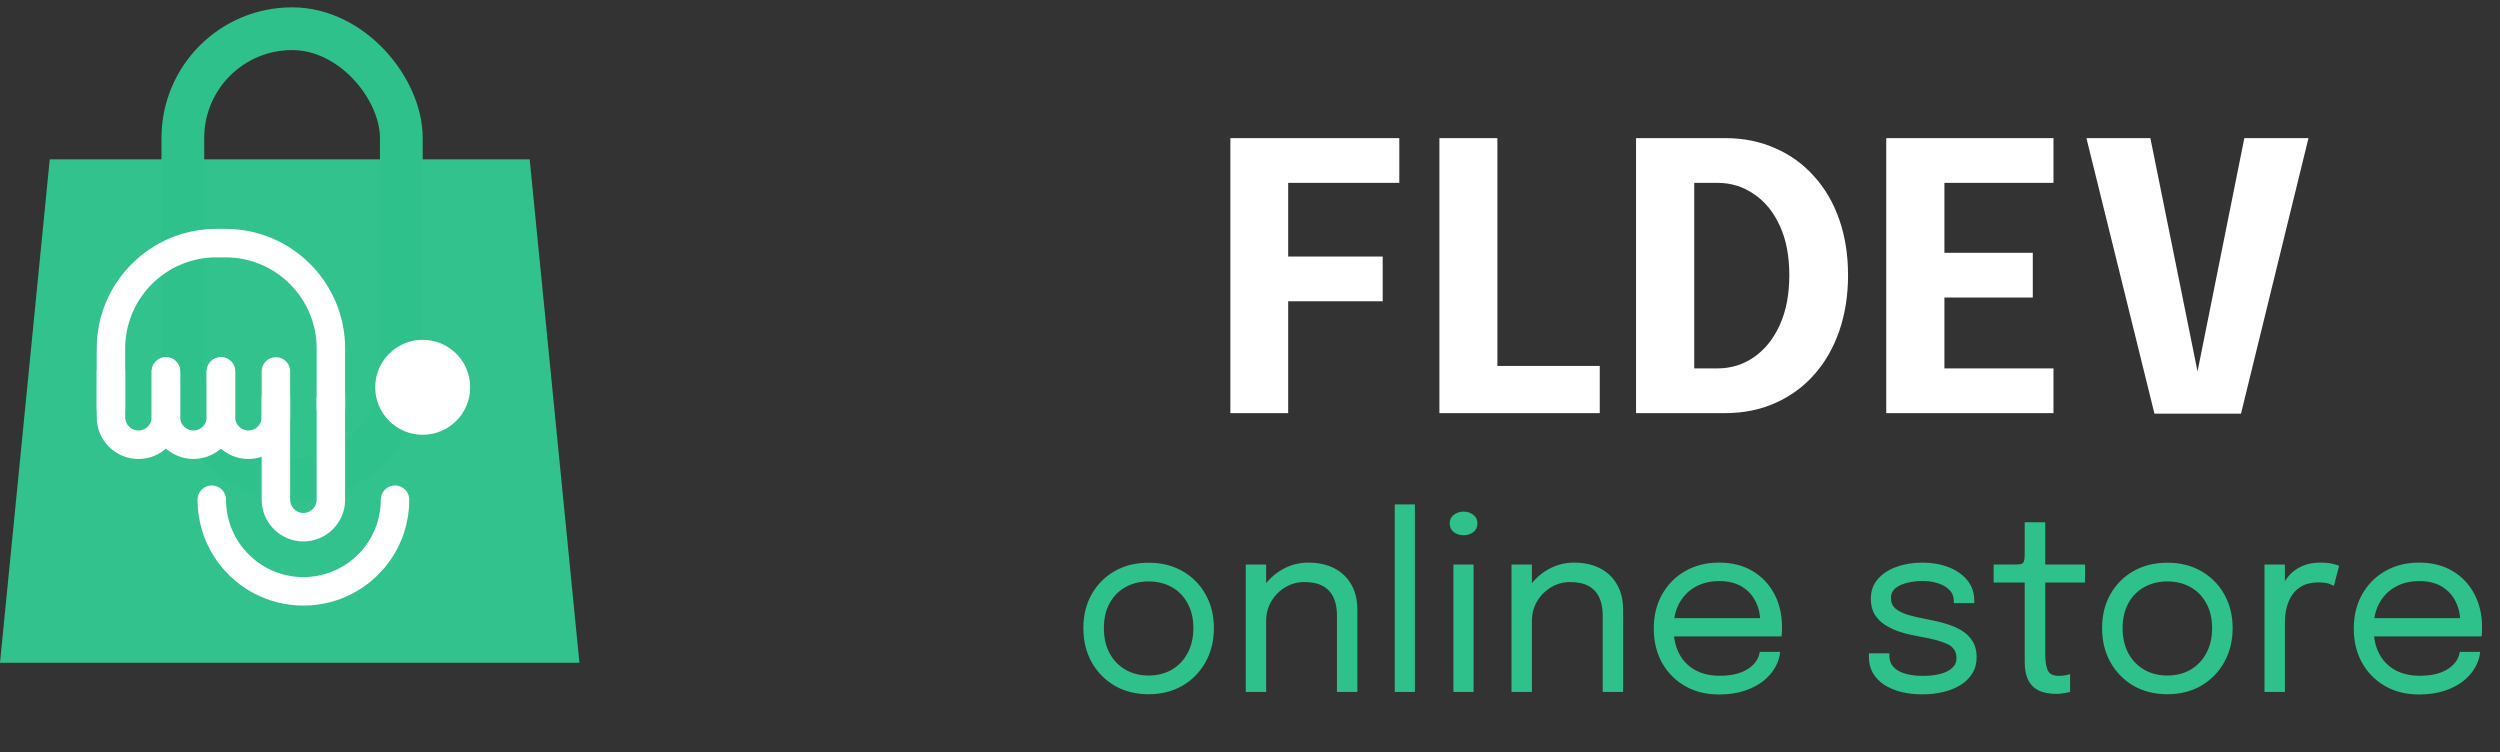 <svg width="236" height="71" viewBox="0 0 236 71" fill="none" xmlns="http://www.w3.org/2000/svg">
<rect x="0" y="0" width="236" height="71" fill="#333333" stroke="none"/>
<path d="M4.696 15.04H50.002L54.698 62.564H0L4.696 15.04Z" fill="#31C28D"/>
<rect x="17.261" y="2.71" width="20.624" height="42.593" rx="10.312" stroke="#2FC18C" stroke-width="4.035"/>
<path d="M31.236 37.657L31.236 47.172C31.236 48.605 30.074 49.767 28.641 49.767C27.207 49.767 26.046 48.605 26.046 47.172L26.046 37.657" stroke="white" stroke-width="2.69" stroke-linecap="round" stroke-linejoin="round"/>
<path d="M10.475 38.522L10.475 32.899C10.475 27.405 14.929 22.951 20.423 22.951L21.288 22.951C26.782 22.951 31.236 27.405 31.236 32.899L31.236 38.522" stroke="white" stroke-width="2.69" stroke-linecap="round" stroke-linejoin="round"/>
<path d="M26.046 35.062L26.046 36.7L26.046 39.387C26.046 40.82 24.884 41.982 23.451 41.982C22.017 41.982 20.856 40.82 20.856 39.387L20.856 36.635L20.856 35.062" stroke="white" stroke-width="2.69" stroke-linecap="round" stroke-linejoin="round"/>
<path d="M20.855 35.062L20.855 36.7L20.855 39.387C20.855 40.82 19.694 41.982 18.26 41.982C16.827 41.982 15.665 40.82 15.665 39.387L15.665 36.635L15.665 35.062" stroke="white" stroke-width="2.69" stroke-linecap="round" stroke-linejoin="round"/>
<path d="M15.665 35.062L15.665 36.7L15.665 39.387C15.665 40.82 14.504 41.982 13.07 41.982C11.637 41.982 10.475 40.82 10.475 39.387L10.475 36.635L10.475 35.062" stroke="white" stroke-width="2.69" stroke-linecap="round" stroke-linejoin="round"/>
<path d="M19.991 47.172C19.991 48.081 20.131 48.958 20.391 49.781C20.682 50.702 21.123 51.556 21.685 52.315C23.261 54.443 25.79 55.822 28.641 55.822C31.492 55.822 34.021 54.443 35.597 52.315C36.159 51.556 36.6 50.702 36.891 49.781C37.151 48.958 37.291 48.081 37.291 47.172" stroke="white" stroke-width="2.69" stroke-linecap="round"/>
<circle cx="39.903" cy="36.56" r="4.483" fill="white"/>
<path d="M119.14 17.263L121.604 14.658V25.588L119.914 24.215H130.527V28.439H119.914L121.604 26.961V39H116.147V13.038H132.094V17.263H119.14ZM135.88 39V13.038H141.354V37.363L138.89 34.547H151.017V39H135.88ZM154.444 39V13.038H162.839C164.576 13.038 166.154 13.355 167.574 13.989C169.006 14.611 170.232 15.497 171.253 16.646C172.285 17.785 173.077 19.146 173.629 20.73C174.18 22.314 174.456 24.062 174.456 25.975C174.456 27.888 174.18 29.642 173.629 31.238C173.077 32.834 172.285 34.212 171.253 35.374C170.232 36.524 169.006 37.416 167.574 38.05C166.154 38.683 164.576 39 162.839 39H154.444ZM159.935 37.381L157.471 34.776H162.135C163.403 34.776 164.547 34.424 165.568 33.72C166.6 33.004 167.416 31.989 168.014 30.675C168.613 29.349 168.912 27.782 168.912 25.975C168.912 24.156 168.613 22.602 168.014 21.311C167.416 20.008 166.6 19.011 165.568 18.319C164.547 17.615 163.403 17.263 162.135 17.263H157.471L159.935 14.658V37.381ZM181.088 17.263L183.552 14.658V25.412L182.32 23.863H191.895V28.087H182.32L183.552 26.538V37.381L181.088 34.776H193.849V39H178.061V13.038H193.849V17.263H181.088ZM203.382 39.053L196.958 13.038H202.995L207.571 35.673H207.325L211.866 13.038H217.921L211.549 39.053H203.382Z" fill="white"/>
<path d="M108.43 65.535C107.222 65.535 106.154 65.267 105.225 64.731C104.304 64.188 103.579 63.447 103.05 62.511C102.529 61.567 102.269 60.495 102.269 59.294C102.269 58.094 102.529 57.029 103.05 56.1C103.579 55.171 104.304 54.443 105.225 53.914C106.154 53.385 107.222 53.121 108.43 53.121C109.639 53.121 110.703 53.385 111.625 53.914C112.553 54.443 113.278 55.171 113.799 56.1C114.328 57.029 114.592 58.094 114.592 59.294C114.592 60.495 114.328 61.567 113.799 62.511C113.278 63.447 112.553 64.188 111.625 64.731C110.703 65.267 109.639 65.535 108.43 65.535ZM108.43 63.769C109.261 63.769 109.994 63.584 110.628 63.213C111.262 62.843 111.757 62.322 112.112 61.65C112.474 60.978 112.655 60.193 112.655 59.294C112.655 58.396 112.474 57.618 112.112 56.961C111.757 56.297 111.262 55.787 110.628 55.432C109.994 55.069 109.261 54.888 108.43 54.888C107.607 54.888 106.875 55.069 106.233 55.432C105.599 55.787 105.1 56.297 104.738 56.961C104.383 57.618 104.206 58.396 104.206 59.294C104.206 60.193 104.383 60.978 104.738 61.65C105.1 62.322 105.599 62.843 106.233 63.213C106.875 63.584 107.607 63.769 108.43 63.769ZM126.208 65.32V59.555C126.208 59.208 126.208 58.924 126.208 58.705C126.208 58.479 126.208 58.264 126.208 58.06C126.208 57.433 126.102 56.886 125.891 56.417C125.68 55.949 125.347 55.587 124.894 55.33C124.441 55.073 123.848 54.945 123.116 54.945C122.474 54.945 121.877 55.111 121.326 55.443C120.782 55.768 120.345 56.21 120.012 56.768C119.688 57.32 119.525 57.939 119.525 58.626L118.426 58.207C118.426 57.263 118.657 56.406 119.117 55.636C119.586 54.865 120.205 54.254 120.975 53.801C121.753 53.34 122.599 53.11 123.512 53.11C124.441 53.11 125.253 53.287 125.948 53.642C126.642 53.997 127.178 54.507 127.556 55.171C127.941 55.828 128.134 56.621 128.134 57.55C128.134 57.882 128.134 58.245 128.134 58.637C128.134 59.03 128.134 59.396 128.134 59.736V65.32H126.208ZM117.6 65.32V53.291H119.525V65.32H117.6ZM133.566 47.616V65.32H131.663V47.616H133.566ZM137.203 65.32V53.291H139.106V65.32H137.203ZM138.166 50.527C137.811 50.527 137.501 50.429 137.237 50.233C136.98 50.029 136.852 49.753 136.852 49.406C136.852 49.066 136.98 48.798 137.237 48.602C137.501 48.398 137.811 48.296 138.166 48.296C138.521 48.296 138.827 48.398 139.083 48.602C139.34 48.798 139.469 49.066 139.469 49.406C139.469 49.753 139.34 50.029 139.083 50.233C138.827 50.429 138.521 50.527 138.166 50.527ZM151.296 65.32V59.555C151.296 59.208 151.296 58.924 151.296 58.705C151.296 58.479 151.296 58.264 151.296 58.06C151.296 57.433 151.19 56.886 150.978 56.417C150.767 55.949 150.435 55.587 149.982 55.33C149.528 55.073 148.936 54.945 148.203 54.945C147.561 54.945 146.965 55.111 146.414 55.443C145.87 55.768 145.432 56.21 145.1 56.768C144.775 57.32 144.613 57.939 144.613 58.626L143.514 58.207C143.514 57.263 143.744 56.406 144.205 55.636C144.673 54.865 145.292 54.254 146.062 53.801C146.84 53.34 147.686 53.11 148.6 53.11C149.528 53.11 150.34 53.287 151.035 53.642C151.73 53.997 152.266 54.507 152.643 55.171C153.029 55.828 153.221 56.621 153.221 57.55C153.221 57.882 153.221 58.245 153.221 58.637C153.221 59.03 153.221 59.396 153.221 59.736V65.32H151.296ZM142.687 65.32V53.291H144.613V65.32H142.687ZM157.203 60.076V58.354H166.503L166.163 58.92C166.163 58.875 166.163 58.834 166.163 58.796C166.163 58.751 166.163 58.709 166.163 58.671C166.163 57.977 166.016 57.342 165.721 56.768C165.434 56.187 165.004 55.723 164.43 55.375C163.856 55.028 163.146 54.854 162.3 54.854C161.447 54.854 160.696 55.035 160.046 55.398C159.397 55.76 158.891 56.274 158.528 56.938C158.166 57.595 157.985 58.381 157.985 59.294C157.985 60.223 158.158 61.024 158.506 61.696C158.861 62.368 159.363 62.885 160.012 63.247C160.662 63.61 161.432 63.791 162.323 63.791C162.957 63.791 163.509 63.727 163.977 63.599C164.445 63.463 164.83 63.285 165.132 63.066C165.442 62.84 165.676 62.594 165.834 62.33C165.993 62.066 166.087 61.801 166.118 61.537H168.043C168.005 62.02 167.854 62.5 167.59 62.976C167.326 63.451 166.952 63.886 166.469 64.278C165.985 64.663 165.393 64.973 164.69 65.207C163.988 65.441 163.18 65.558 162.266 65.558C161.058 65.558 159.993 65.294 159.072 64.765C158.151 64.237 157.426 63.504 156.897 62.568C156.376 61.631 156.116 60.555 156.116 59.34C156.116 58.109 156.38 57.029 156.909 56.1C157.437 55.164 158.166 54.431 159.095 53.903C160.024 53.374 161.085 53.11 162.278 53.11C163.493 53.11 164.547 53.374 165.438 53.903C166.329 54.431 167.016 55.156 167.499 56.078C167.983 56.991 168.224 58.033 168.224 59.204C168.224 59.325 168.221 59.483 168.213 59.679C168.205 59.876 168.194 60.008 168.179 60.076H157.203ZM181.488 65.547C180.763 65.547 180.091 65.471 179.472 65.32C178.86 65.162 178.324 64.935 177.863 64.641C177.41 64.339 177.055 63.969 176.798 63.531C176.549 63.093 176.425 62.59 176.425 62.024C176.425 61.964 176.425 61.903 176.425 61.843C176.425 61.775 176.425 61.718 176.425 61.673H178.362C178.362 61.718 178.362 61.756 178.362 61.786C178.362 61.816 178.362 61.862 178.362 61.922C178.362 62.534 178.645 63.002 179.211 63.327C179.777 63.644 180.551 63.802 181.533 63.802C182.137 63.802 182.677 63.742 183.153 63.621C183.629 63.5 184.002 63.315 184.274 63.066C184.554 62.817 184.693 62.504 184.693 62.126C184.693 61.499 184.399 61.054 183.81 60.789C183.228 60.518 182.356 60.283 181.193 60.087C180.582 59.981 180 59.846 179.449 59.679C178.898 59.506 178.407 59.283 177.976 59.011C177.554 58.739 177.218 58.403 176.968 58.003C176.727 57.595 176.606 57.108 176.606 56.542C176.606 55.809 176.821 55.19 177.252 54.684C177.69 54.171 178.279 53.782 179.019 53.518C179.759 53.246 180.582 53.11 181.488 53.11C182.364 53.11 183.172 53.249 183.912 53.529C184.652 53.808 185.245 54.216 185.69 54.752C186.143 55.281 186.37 55.934 186.37 56.712C186.37 56.742 186.37 56.78 186.37 56.825C186.37 56.863 186.37 56.901 186.37 56.938H184.444C184.444 56.901 184.444 56.87 184.444 56.848C184.444 56.825 184.444 56.799 184.444 56.768C184.444 56.33 184.304 55.972 184.025 55.692C183.746 55.405 183.383 55.194 182.938 55.058C182.492 54.915 182.016 54.843 181.51 54.843C181.035 54.843 180.567 54.896 180.106 55.001C179.645 55.1 179.264 55.266 178.962 55.5C178.66 55.734 178.509 56.055 178.509 56.463C178.509 56.87 178.649 57.199 178.928 57.448C179.215 57.69 179.615 57.89 180.129 58.048C180.65 58.199 181.261 58.339 181.964 58.468C182.59 58.581 183.183 58.724 183.742 58.898C184.301 59.064 184.792 59.279 185.214 59.544C185.645 59.808 185.981 60.144 186.222 60.552C186.472 60.952 186.596 61.443 186.596 62.024C186.596 62.613 186.46 63.127 186.188 63.565C185.924 64.003 185.554 64.369 185.078 64.663C184.61 64.958 184.067 65.177 183.447 65.32C182.836 65.471 182.183 65.547 181.488 65.547ZM194.102 65.501C193.732 65.501 193.369 65.46 193.014 65.377C192.659 65.294 192.338 65.147 192.051 64.935C191.772 64.716 191.549 64.41 191.383 64.018C191.217 63.617 191.134 63.104 191.134 62.477C191.134 62.319 191.134 62.156 191.134 61.99C191.134 61.816 191.134 61.635 191.134 61.446V54.99H188.2V53.291H190.081C190.337 53.291 190.537 53.283 190.681 53.268C190.824 53.246 190.926 53.197 190.987 53.121C191.055 53.038 191.096 52.913 191.111 52.747C191.126 52.574 191.134 52.336 191.134 52.034V49.304H193.071V53.291H196.831V54.99H193.071V60.824C193.071 60.99 193.071 61.152 193.071 61.31C193.071 61.469 193.071 61.616 193.071 61.752C193.071 62.394 193.146 62.896 193.297 63.259C193.456 63.621 193.807 63.802 194.351 63.802C194.57 63.802 194.777 63.784 194.974 63.746C195.17 63.708 195.317 63.67 195.416 63.633V65.309C195.287 65.354 195.106 65.396 194.872 65.433C194.645 65.479 194.389 65.501 194.102 65.501ZM204.599 65.535C203.391 65.535 202.322 65.267 201.393 64.731C200.472 64.188 199.747 63.447 199.219 62.511C198.698 61.567 198.437 60.495 198.437 59.294C198.437 58.094 198.698 57.029 199.219 56.1C199.747 55.171 200.472 54.443 201.393 53.914C202.322 53.385 203.391 53.121 204.599 53.121C205.807 53.121 206.872 53.385 207.793 53.914C208.722 54.443 209.447 55.171 209.968 56.1C210.496 57.029 210.761 58.094 210.761 59.294C210.761 60.495 210.496 61.567 209.968 62.511C209.447 63.447 208.722 64.188 207.793 64.731C206.872 65.267 205.807 65.535 204.599 65.535ZM204.599 63.769C205.429 63.769 206.162 63.584 206.796 63.213C207.431 62.843 207.925 62.322 208.28 61.65C208.643 60.978 208.824 60.193 208.824 59.294C208.824 58.396 208.643 57.618 208.28 56.961C207.925 56.297 207.431 55.787 206.796 55.432C206.162 55.069 205.429 54.888 204.599 54.888C203.776 54.888 203.043 55.069 202.401 55.432C201.767 55.787 201.269 56.297 200.906 56.961C200.551 57.618 200.374 58.396 200.374 59.294C200.374 60.193 200.551 60.978 200.906 61.65C201.269 62.322 201.767 62.843 202.401 63.213C203.043 63.584 203.776 63.769 204.599 63.769ZM213.768 65.32V53.291H215.694V56.984L215.059 56.757C215.105 56.312 215.218 55.874 215.399 55.443C215.58 55.005 215.829 54.612 216.147 54.265C216.471 53.91 216.875 53.631 217.359 53.427C217.842 53.215 218.408 53.11 219.058 53.11C219.541 53.11 219.934 53.151 220.236 53.234C220.545 53.31 220.738 53.37 220.813 53.416L220.315 55.307C220.239 55.254 220.085 55.186 219.851 55.103C219.624 55.02 219.299 54.979 218.876 54.979C218.25 54.979 217.729 55.092 217.313 55.319C216.906 55.545 216.581 55.847 216.339 56.225C216.105 56.595 215.939 56.999 215.841 57.437C215.743 57.875 215.694 58.309 215.694 58.739V65.32H213.768ZM223.284 60.076V58.354H232.584L232.244 58.92C232.244 58.875 232.244 58.834 232.244 58.796C232.244 58.751 232.244 58.709 232.244 58.671C232.244 57.977 232.097 57.342 231.802 56.768C231.515 56.187 231.085 55.723 230.511 55.375C229.937 55.028 229.227 54.854 228.382 54.854C227.528 54.854 226.777 55.035 226.127 55.398C225.478 55.76 224.972 56.274 224.61 56.938C224.247 57.595 224.066 58.381 224.066 59.294C224.066 60.223 224.24 61.024 224.587 61.696C224.942 62.368 225.444 62.885 226.093 63.247C226.743 63.61 227.513 63.791 228.404 63.791C229.038 63.791 229.59 63.727 230.058 63.599C230.526 63.463 230.911 63.285 231.213 63.066C231.523 62.84 231.757 62.594 231.916 62.33C232.074 62.066 232.168 61.801 232.199 61.537H234.124C234.087 62.02 233.935 62.5 233.671 62.976C233.407 63.451 233.033 63.886 232.55 64.278C232.067 64.663 231.474 64.973 230.772 65.207C230.069 65.441 229.261 65.558 228.348 65.558C227.139 65.558 226.075 65.294 225.153 64.765C224.232 64.237 223.507 63.504 222.979 62.568C222.458 61.631 222.197 60.555 222.197 59.34C222.197 58.109 222.461 57.029 222.99 56.1C223.518 55.164 224.247 54.431 225.176 53.903C226.105 53.374 227.166 53.11 228.359 53.11C229.575 53.11 230.628 53.374 231.519 53.903C232.41 54.431 233.097 55.156 233.581 56.078C234.064 56.991 234.306 58.033 234.306 59.204C234.306 59.325 234.302 59.483 234.294 59.679C234.287 59.876 234.275 60.008 234.26 60.076H223.284Z" fill="#2FC18C"/>
</svg>
